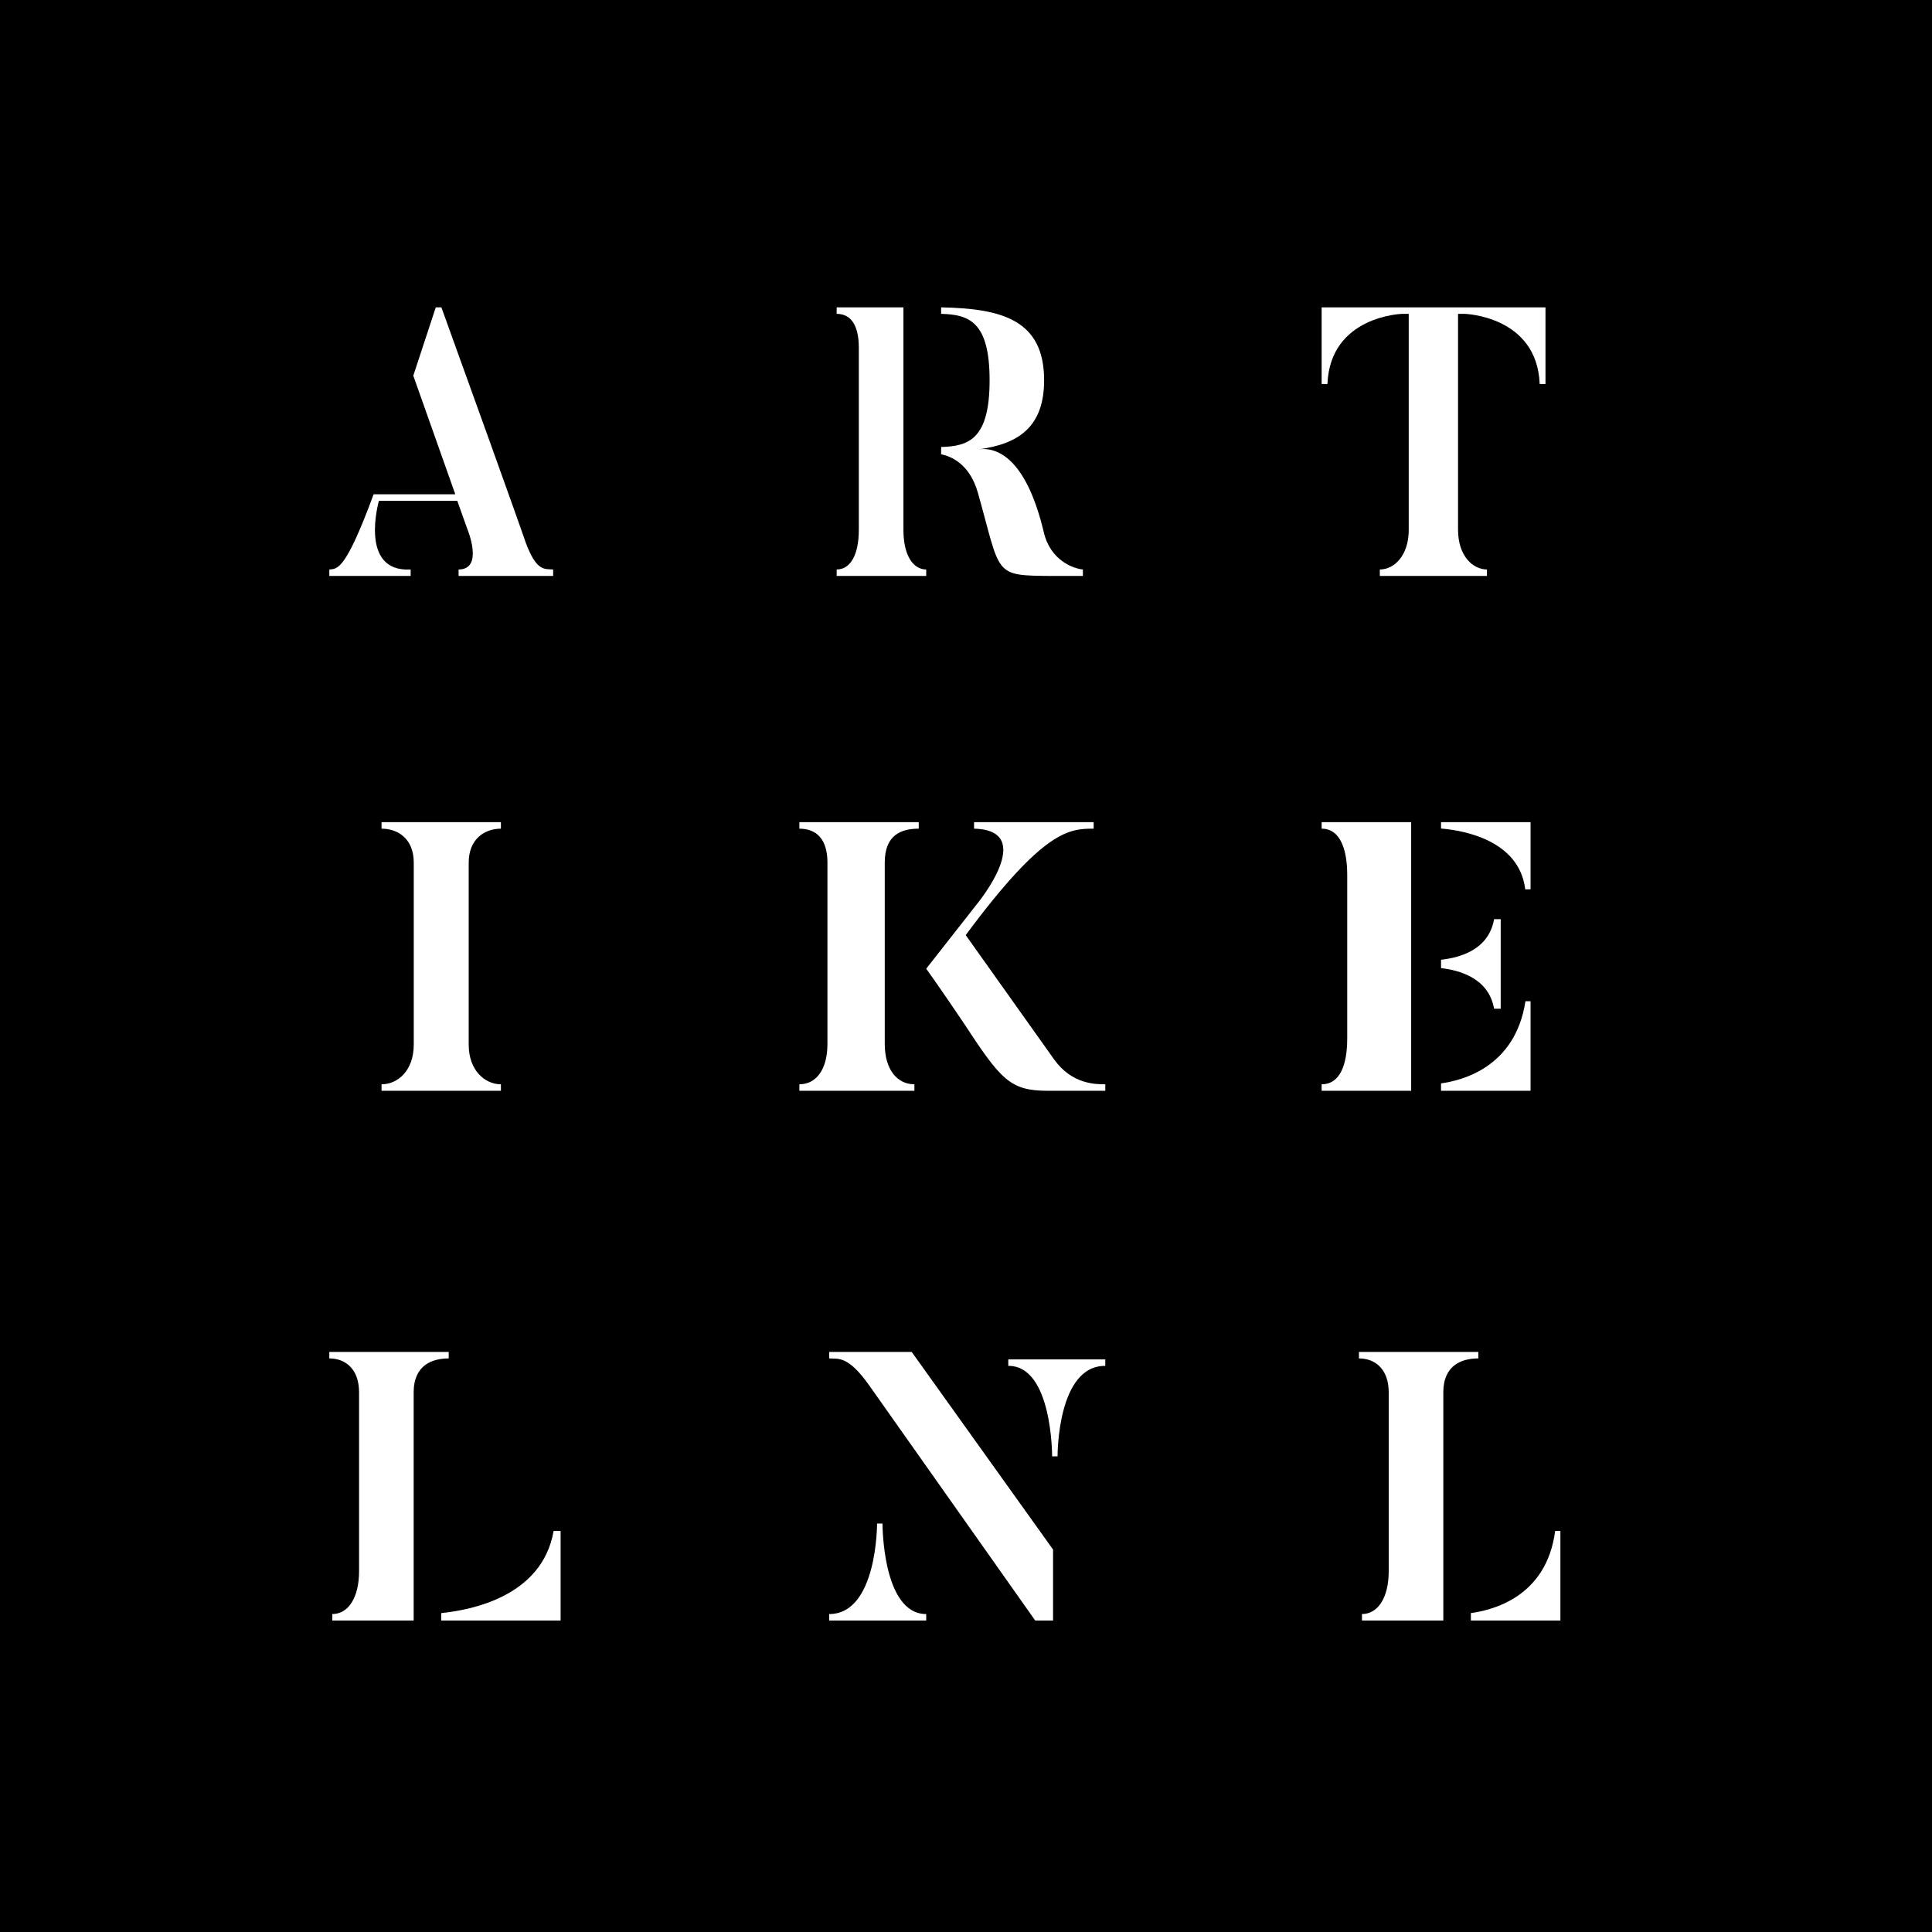 <?xml version="1.0" encoding="UTF-8"?>
<svg width="88px" height="88px" viewBox="0 0 88 88" version="1.1" xmlns="http://www.w3.org/2000/svg" xmlns:xlink="http://www.w3.org/1999/xlink">
    <!-- Generator: Sketch 55.2 (78181) - https://sketchapp.com -->
    <title>Logo</title>
    <desc>Created with Sketch.</desc>
    <g id="Logo" stroke="none" stroke-width="1" fill="none" fill-rule="evenodd">
        <g>
            <rect id="Rectangle" fill="#000000" x="0" y="0" width="88" height="88"></rect>
            <g id="Group-2" transform="translate(15, 14)" fill="#FFFFFF" fill-rule="nonzero">
                <path d="M8.93,10.67 C9.442,12.061 9.804,11.904 10.195,11.939 L10.195,12.234 L5.888,12.234 L5.888,11.939 C7.063,11.939 6.28,10.079 6.28,10.079 L5.828,8.811 L2.259,8.811 C2.259,8.811 1.325,12.078 3.705,11.939 L3.705,12.234 L0,12.234 L0,11.939 C0.361,11.904 0.723,12.026 2.018,8.515 L5.738,8.515 L3.825,3.111 L4.849,0 L5.105,0 C8.795,10.218 8.93,10.67 8.93,10.67 Z" id="Path"></path>
                <path d="M32.542,10.236 C32.847,11.557 33.928,11.904 34.324,11.939 L34.324,12.234 L32.923,12.234 C30.212,12.217 30.608,12.217 29.542,8.446 C29.162,7.108 28.294,6.778 27.867,6.691 L27.867,6.36 C29.116,6.326 30.075,6.013 30.075,3.319 C30.075,0.626 29.116,0.33 27.867,0.295 L27.867,0 C30.639,0.052 32.558,0.573 32.558,3.319 C32.558,5.439 31.4,6.221 29.588,6.465 C30.578,6.343 31.796,7.108 32.542,10.236 Z" id="Path"></path>
                <path d="M26.15,0 L26.15,10.132 C26.15,11.313 26.599,11.939 27.188,11.939 L27.188,12.234 L23.109,12.234 L23.109,11.939 C23.712,11.939 24.118,11.313 24.118,10.132 L24.118,1.842 C24.118,0.765 23.726,0.295 23.109,0.295 L23.109,0 L26.15,0 Z" id="Path"></path>
                <path d="M45.199,0 L55.395,0 L55.395,3.493 L55.131,3.493 C55.007,0.382 51.707,0.295 51.707,0.295 L51.412,0.295 L51.412,10.132 C51.412,11.313 52.079,11.939 52.729,11.939 L52.729,12.234 L47.849,12.234 L47.849,11.939 C48.5,11.939 49.166,11.313 49.166,10.132 L49.166,0.295 L48.871,0.295 C48.871,0.295 45.587,0.382 45.463,3.493 L45.199,3.493 L45.199,0 Z" id="Path"></path>
                <path d="M2.379,23.449 L7.816,23.449 L7.816,23.745 C7.074,23.745 6.349,24.214 6.349,25.291 L6.349,33.581 C6.349,34.763 7.091,35.388 7.816,35.388 L7.816,35.684 L2.379,35.684 L2.379,35.388 C3.121,35.388 3.846,34.763 3.846,33.581 L3.846,25.291 C3.846,24.214 3.138,23.745 2.379,23.745 L2.379,23.449 Z" id="Path"></path>
                <path d="M21.41,23.449 L26.848,23.449 L26.848,23.745 C26.055,23.745 25.299,24.023 25.299,25.291 L25.299,33.546 C25.299,34.728 25.875,35.388 26.65,35.388 L26.65,35.684 L21.41,35.684 L21.41,35.388 C22.166,35.388 22.689,34.728 22.689,33.546 L22.689,25.291 C22.689,24.214 22.184,23.745 21.41,23.745 L21.41,23.449 Z" id="Path"></path>
                <path d="M33.016,34.259 C33.825,35.388 34.898,35.388 35.344,35.388 L35.344,35.684 L32.735,35.684 C30.985,35.684 30.589,35.18 28.855,32.538 C27.897,31.113 27.188,30.123 27.188,30.123 L29.466,27.22 C29.466,27.22 32.306,23.814 29.367,23.745 L29.367,23.449 L34.815,23.449 L34.815,23.745 C33.709,23.745 32.553,23.779 28.987,28.593 C32.851,34.033 33.016,34.259 33.016,34.259 Z" id="Path"></path>
                <path d="M54.715,31.605 L54.715,35.684 L50.637,35.684 L50.637,35.347 C51.567,35.216 54.017,34.636 54.482,31.605 L54.715,31.605 Z" id="Path"></path>
                <path d="M49.277,23.449 L49.277,35.684 L45.199,35.684 L45.199,35.388 C46.043,35.388 46.364,34.484 46.364,33.303 L46.364,25.847 C46.364,24.77 46.083,23.745 45.199,23.745 L45.199,23.449 L49.277,23.449 Z" id="Path"></path>
                <path d="M54.472,26.508 C54.2,24.254 51.624,23.819 50.637,23.739 L50.637,23.449 L54.715,23.449 L54.715,26.508 L54.472,26.508 Z" id="Path"></path>
                <path d="M50.637,29.716 C51.436,29.625 52.805,29.299 53.053,27.867 L53.355,27.867 L53.355,31.945 L53.053,31.945 C52.805,30.532 51.436,30.187 50.637,30.097 L50.637,29.716 Z" id="Path"></path>
                <path d="M10.535,55.734 L10.535,59.812 L5.098,59.812 L5.098,59.474 C6.373,59.343 9.691,58.76 10.216,55.734 L10.535,55.734 Z" id="Path"></path>
                <path d="M3.842,49.42 L3.842,59.812 L0.137,59.812 L0.137,59.517 C0.875,59.517 1.355,58.752 1.355,57.571 L1.355,49.42 C1.355,48.36 0.738,47.874 0,47.874 L0,47.578 L5.438,47.578 L5.438,47.874 C4.7,47.874 3.842,48.169 3.842,49.42 Z" id="Path"></path>
                <path d="M25.197,55.395 C25.197,55.395 25.182,59.518 27.188,59.518 L27.188,59.812 L22.77,59.812 L22.77,59.518 C24.964,59.518 24.949,55.395 24.949,55.395 L25.197,55.395 Z" id="Path"></path>
                <path d="M22.77,47.578 L26.526,47.578 L32.965,56.58 L32.965,59.812 L32.152,59.812 L24.594,49.107 C23.613,47.717 23.168,47.908 22.77,47.874 L22.77,47.578 Z" id="Path"></path>
                <path d="M30.926,48.214 L30.926,47.918 L35.344,47.918 L35.344,48.214 C33.142,48.196 33.171,52.336 33.171,52.336 L32.923,52.336 C32.923,52.336 32.938,48.196 30.926,48.214 Z" id="Path"></path>
                <path d="M56.074,55.734 L56.074,59.812 L51.996,59.812 L51.996,59.474 C52.952,59.343 55.441,58.76 55.835,55.734 L56.074,55.734 Z" id="Path"></path>
                <path d="M50.741,49.42 L50.741,59.812 L47.036,59.812 L47.036,59.517 C47.773,59.517 48.254,58.752 48.254,57.571 L48.254,49.42 C48.254,48.36 47.636,47.874 46.898,47.874 L46.898,47.578 L52.336,47.578 L52.336,47.874 C51.598,47.874 50.741,48.169 50.741,49.42 Z" id="Path"></path>
            </g>
        </g>
    </g>
</svg>